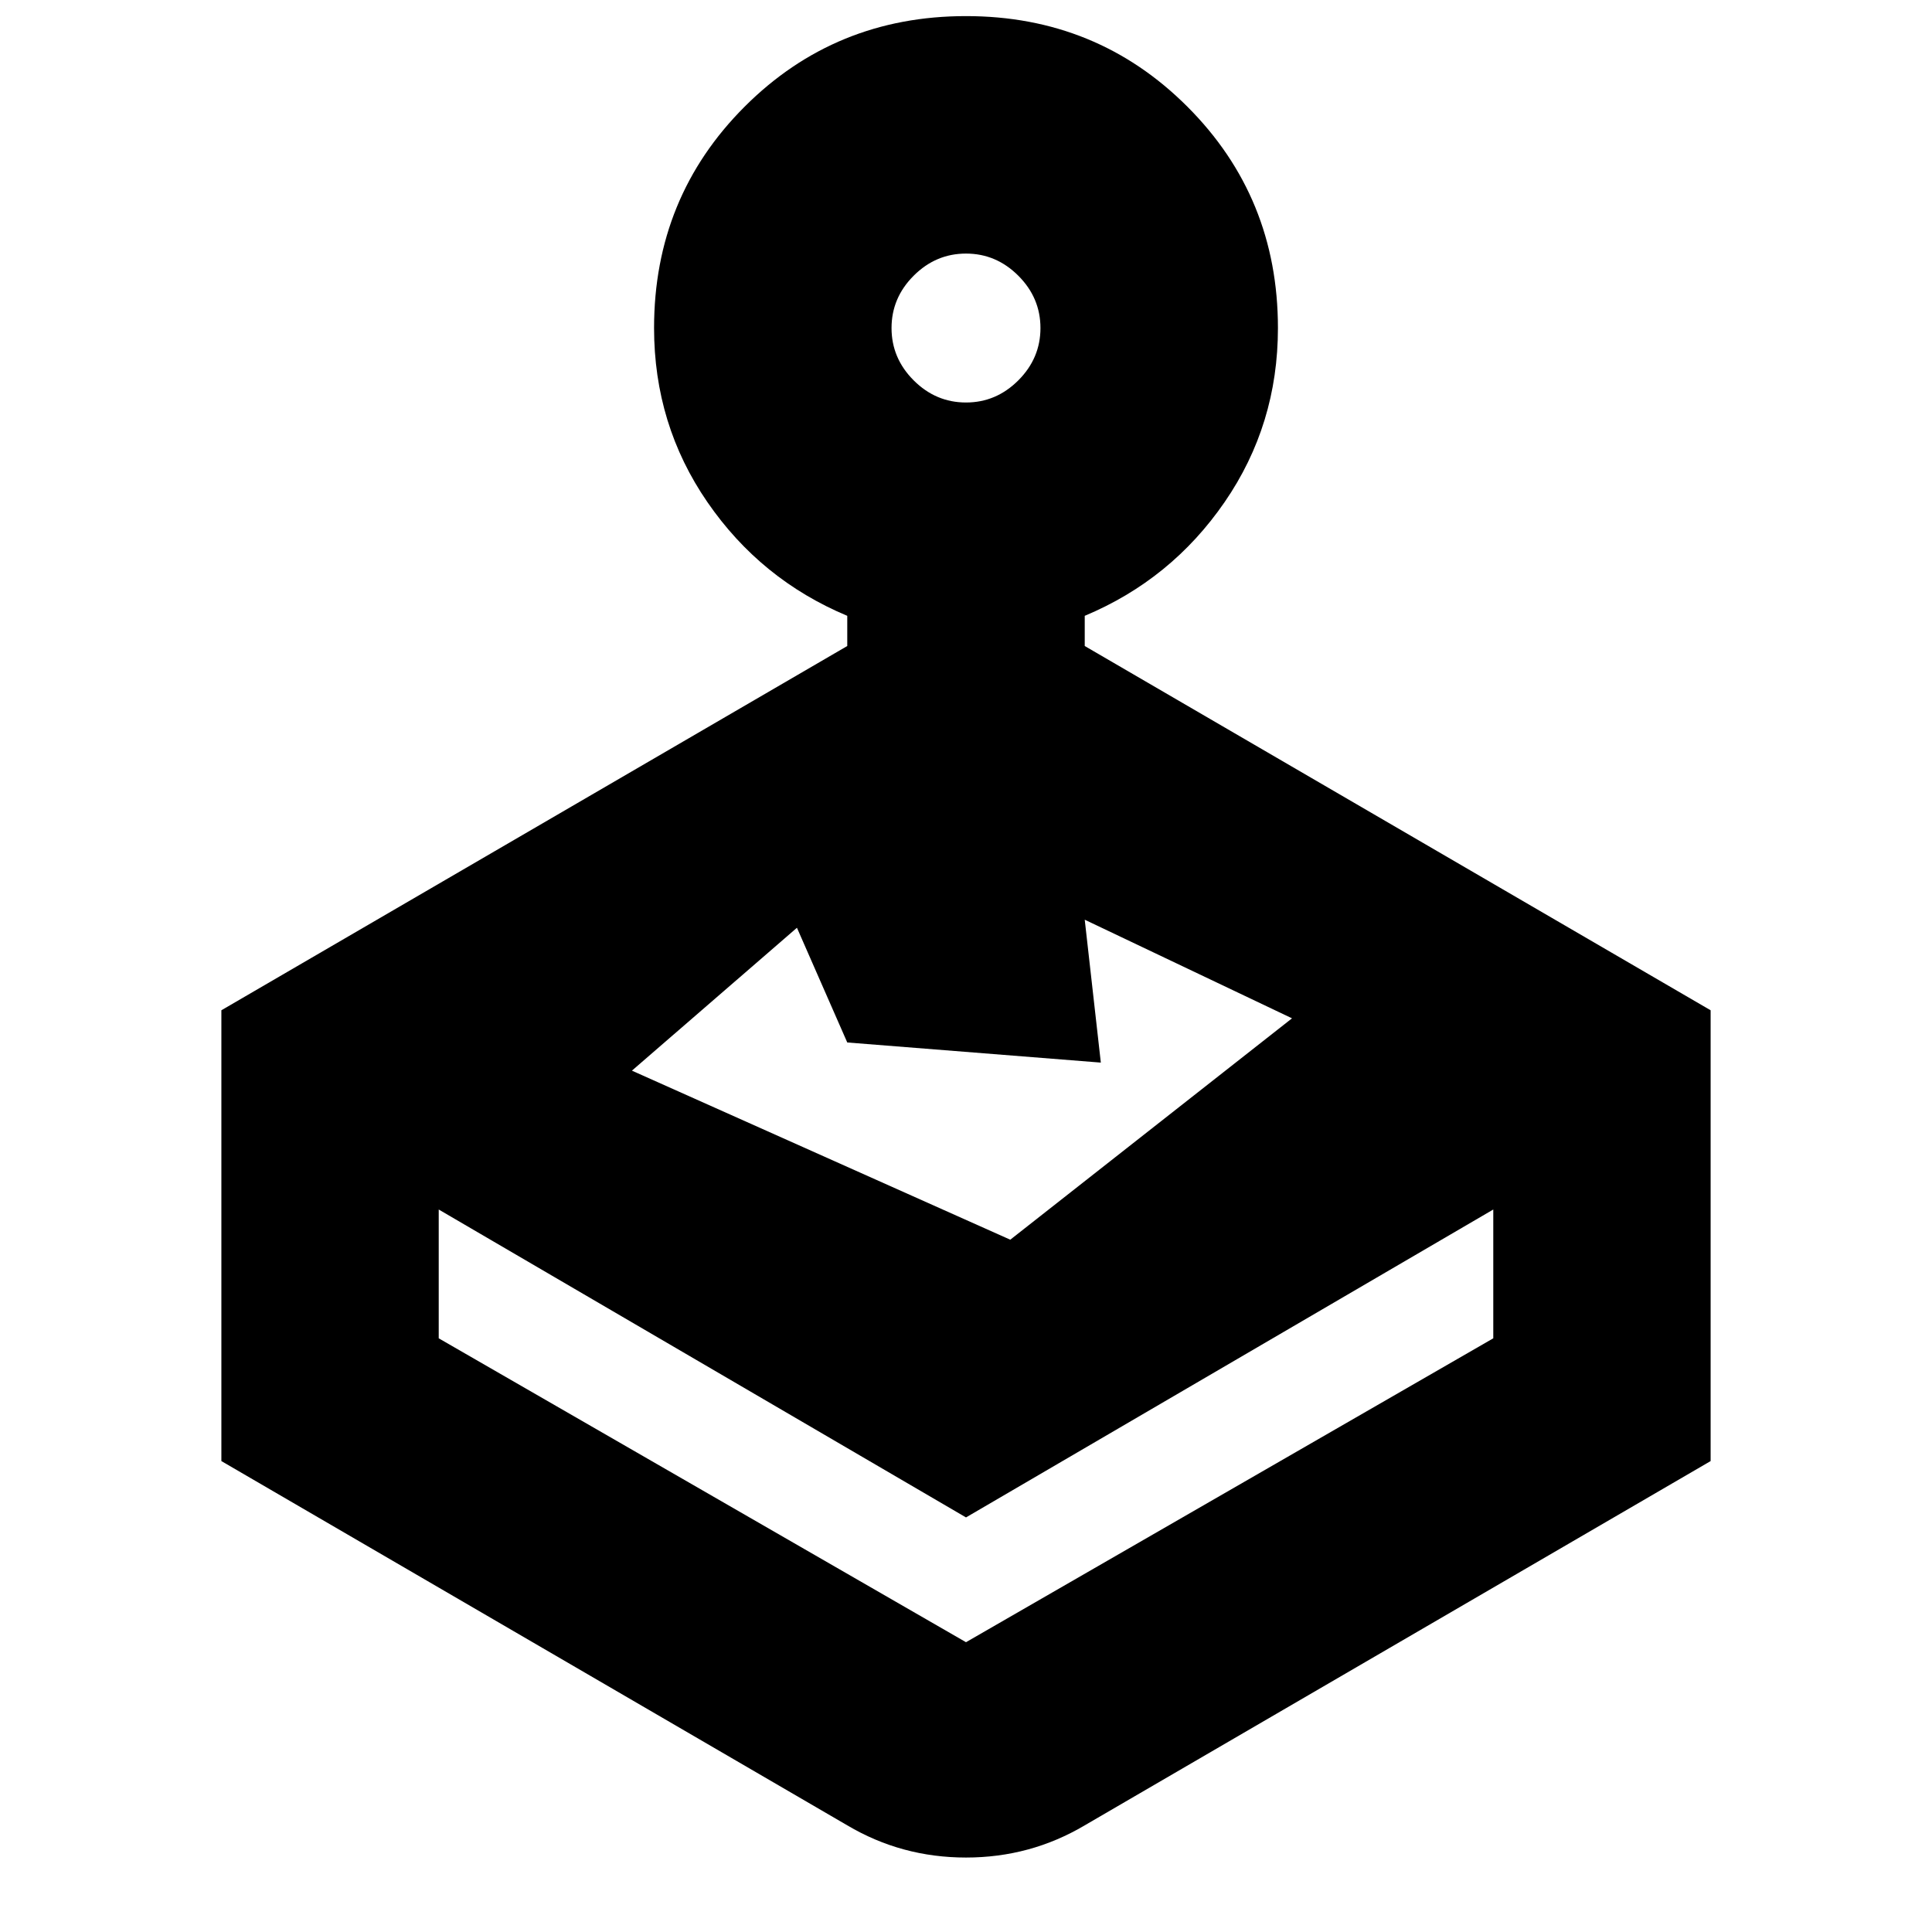 <svg xmlns="http://www.w3.org/2000/svg" height="20" viewBox="0 -960 960 960" width="20"><path d="M421-639v-15q-43-18-69.5-56.5T325-797q0-65 45-110t110-45q65 0 110 45t45 110q0 48-26.5 86.5T539-654v15l311 181v224L539-53q-27 16-59 16t-59-16L110-234v-224l311-181ZM218-359v64l262 151 262-151v-64L480-206 218-359Zm329-73-126-10-25-57-82 71 188 84 140-110-103-49 8 71Zm-67-328q15 0 26-11t11-26q0-15-11-26t-26-11q-15 0-26 11t-11 26q0 15 11 26t26 11Zm0 616Z"/></svg>